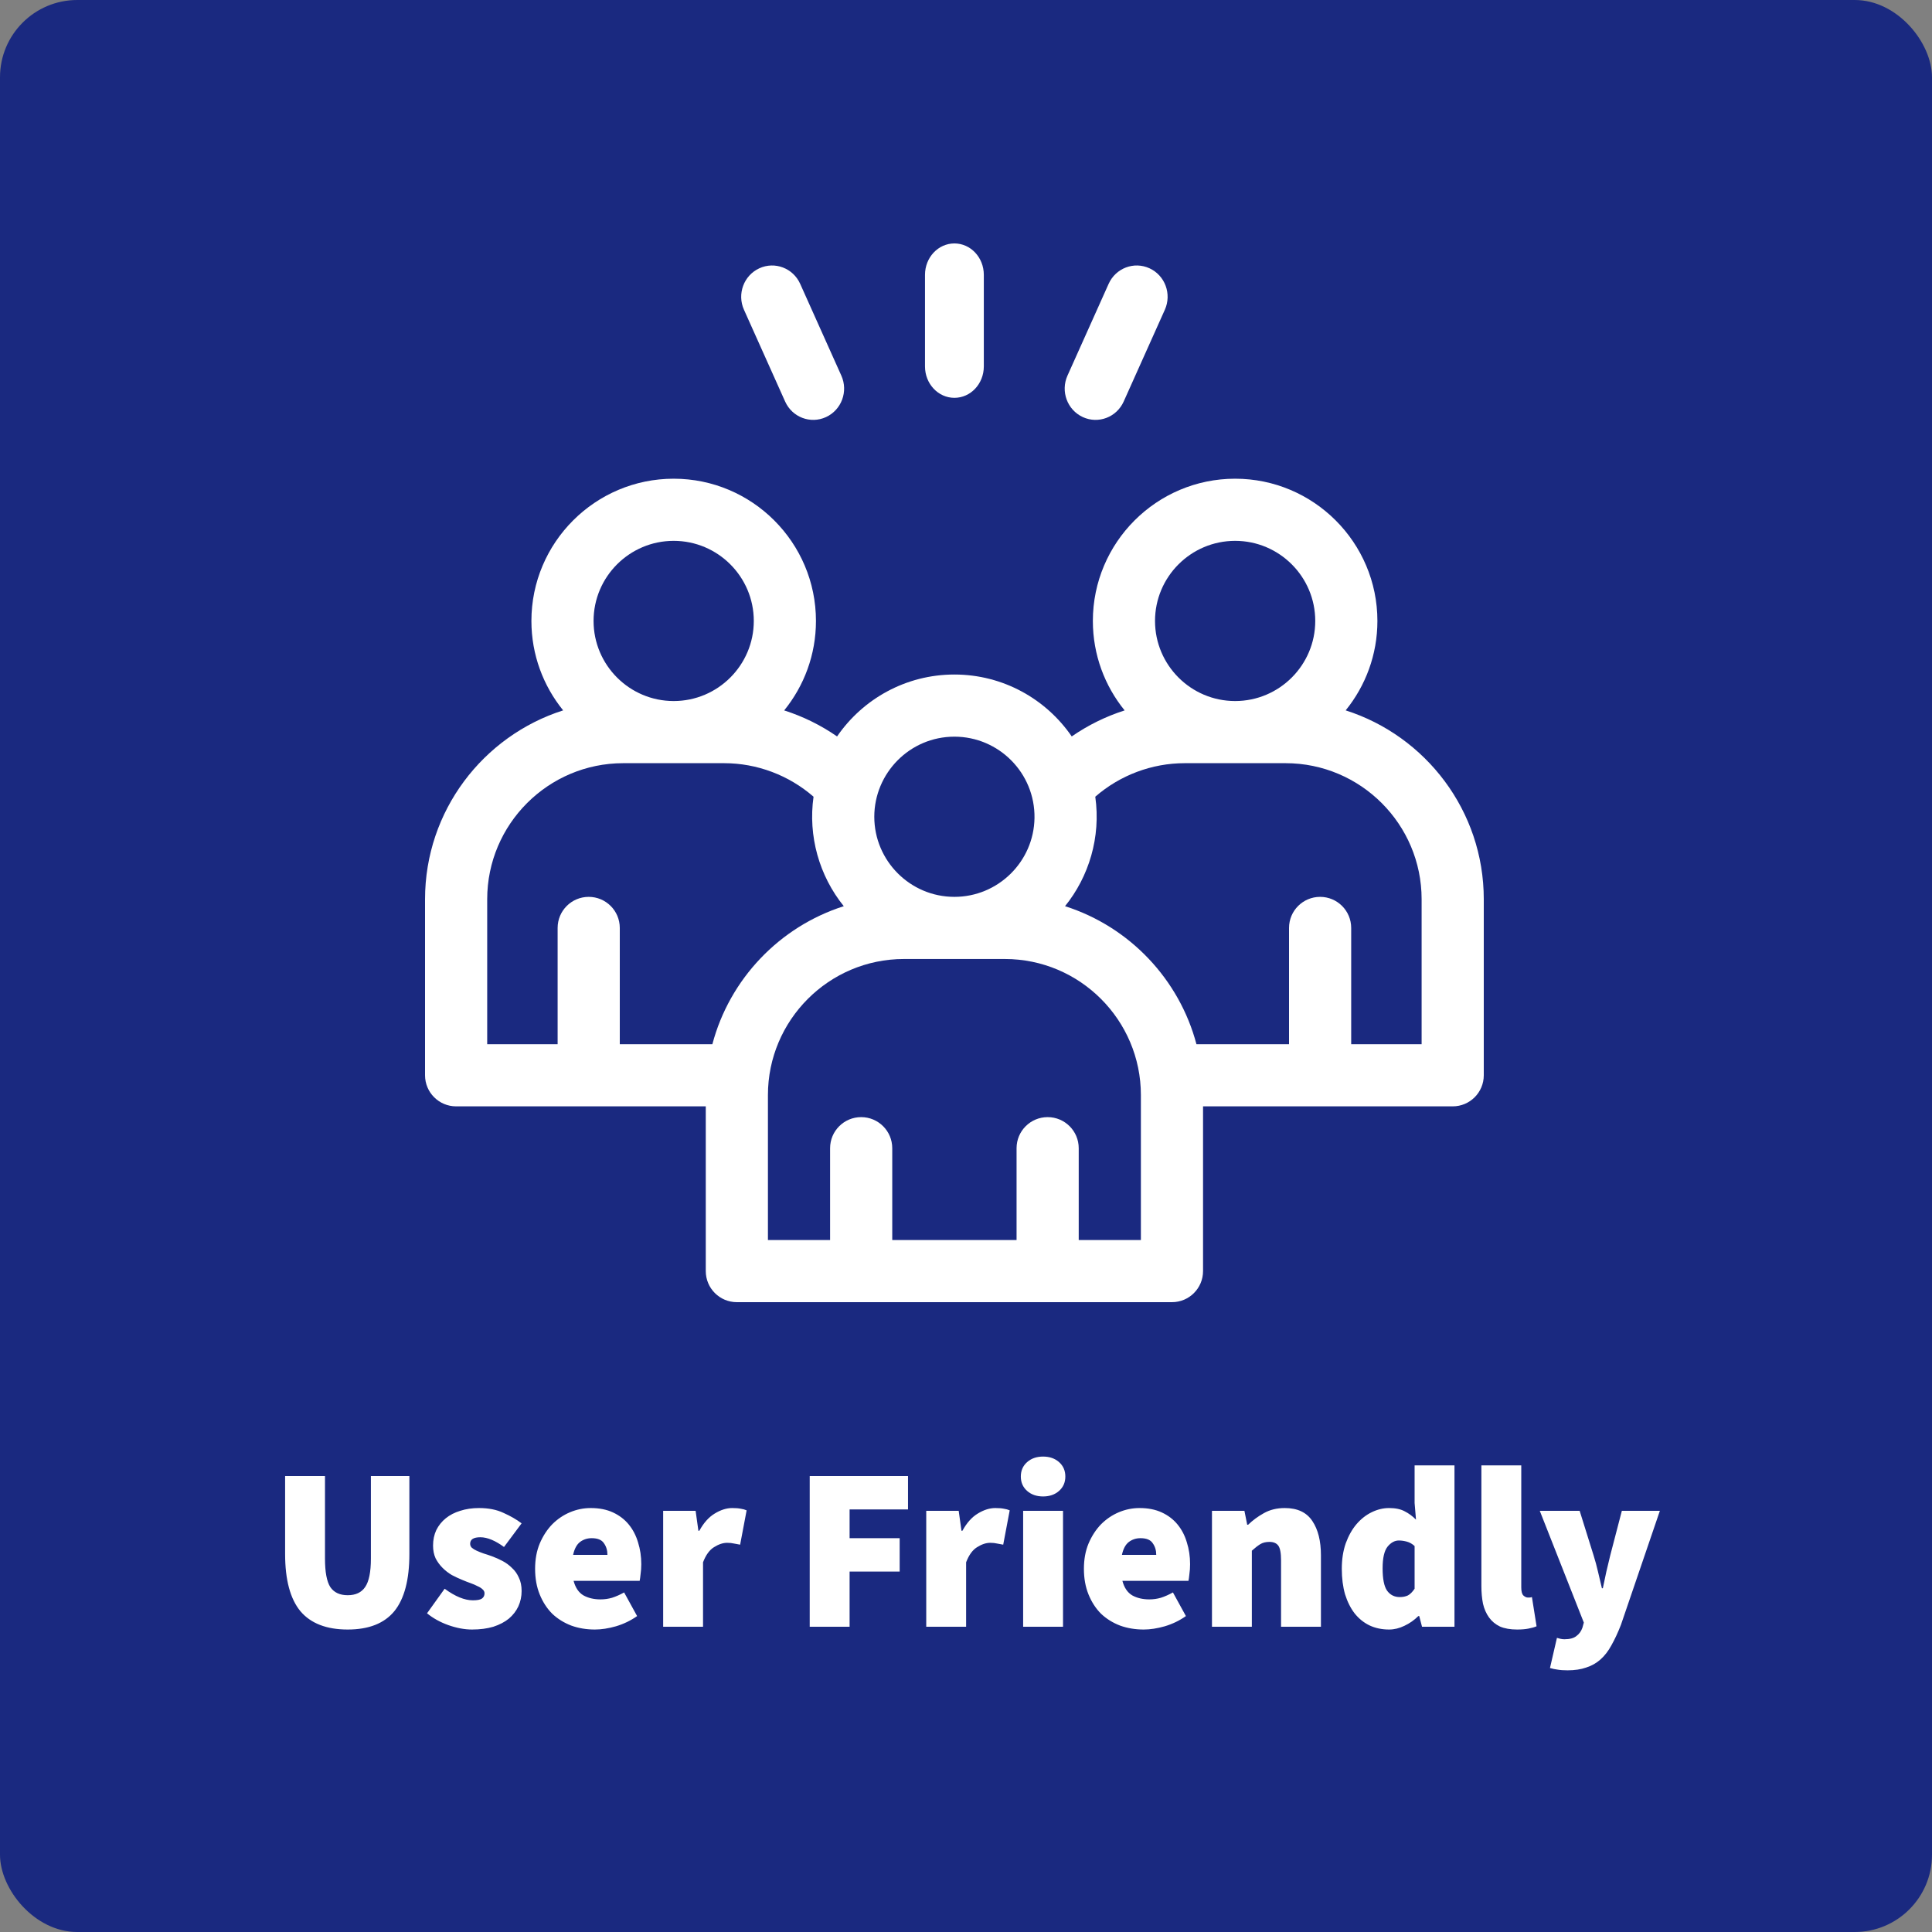 <svg width="500" height="500" viewBox="0 0 500 500" fill="none" xmlns="http://www.w3.org/2000/svg">
<rect x="0" y="0" width="500" height="500" fill="#808080" stroke="none"/>
<rect width="500" height="500" rx="20" fill="#1A2980"/>
<path d="M348.258 183.842C353.39 177.515 356.472 169.462 356.472 160.7C356.472 140.402 339.954 123.889 319.651 123.889C299.349 123.889 282.831 140.402 282.831 160.7C282.831 169.467 285.918 177.524 291.055 183.854C286.191 185.404 281.574 187.675 277.366 190.589C270.724 180.921 259.592 174.566 247 174.566C234.408 174.566 223.276 180.921 216.634 190.589C212.426 187.675 207.809 185.404 202.945 183.854C208.082 177.524 211.169 169.467 211.169 160.7C211.169 140.402 194.651 123.889 174.349 123.889C154.045 123.889 137.528 140.402 137.528 160.7C137.528 169.462 140.61 177.514 145.742 183.842C125.037 190.444 110 209.856 110 232.715V278.283C110 282.724 113.601 286.324 118.043 286.324H182.653V328.959C182.653 333.4 186.254 337 190.696 337H303.304C307.746 337 311.347 333.4 311.347 328.959V286.324H375.957C380.399 286.324 384 282.724 384 278.283V232.715C384 209.856 368.963 190.444 348.258 183.842ZM319.652 139.971C331.085 139.971 340.386 149.27 340.386 160.7C340.386 172.123 331.096 181.417 319.673 181.428H319.632C308.208 181.417 298.919 172.123 298.919 160.7C298.918 149.27 308.219 139.971 319.652 139.971ZM247 190.649C258.512 190.649 267.89 200.089 267.727 211.683C267.559 223.014 258.291 232.106 247 232.106C235.53 232.106 226.266 222.752 226.266 211.378C226.266 200.1 235.429 190.649 247 190.649ZM174.349 139.971C185.781 139.971 195.082 149.27 195.082 160.7C195.082 172.123 185.792 181.417 174.369 181.428H174.328C162.904 181.417 153.615 172.123 153.615 160.7C153.614 149.27 162.916 139.971 174.349 139.971ZM126.087 232.715C126.087 213.303 141.883 197.511 161.301 197.511H187.399C195.926 197.511 204.166 200.635 210.543 206.19C209.103 216.346 211.997 226.641 218.37 234.52C201.702 239.831 188.816 253.403 184.361 270.241H160.4V240.147C160.4 235.706 156.798 232.106 152.356 232.106C147.914 232.106 144.313 235.706 144.313 240.147V270.241H126.087V232.715ZM295.26 320.917H279.173V297.151C279.173 292.71 275.572 289.11 271.13 289.11C266.688 289.11 263.087 292.71 263.087 297.151V320.917H230.913V297.151C230.913 292.71 227.312 289.11 222.87 289.11C218.428 289.11 214.827 292.71 214.827 297.151V320.917H198.74V283.391C198.74 264.057 214.472 248.188 233.952 248.188H260.048C279.502 248.188 295.26 264.029 295.26 283.391V320.917ZM367.913 270.241H349.687V240.147C349.687 235.706 346.086 232.106 341.644 232.106C337.202 232.106 333.6 235.706 333.6 240.147V270.241H309.639C305.214 253.514 292.407 239.866 275.63 234.52C281.78 226.916 284.945 216.692 283.457 206.19C289.835 200.635 298.074 197.511 306.601 197.511H332.699C352.117 197.511 367.913 213.303 367.913 232.715V270.241Z" fill="white"/>
<path d="M203.192 103.917C205.018 107.988 209.754 109.79 213.772 107.938C217.79 106.088 219.567 101.287 217.74 97.215L207.086 73.458C205.259 69.386 200.522 67.585 196.506 69.437C192.488 71.288 190.711 76.089 192.538 80.161L203.192 103.917Z" fill="white"/>
<path d="M280.228 107.939C284.25 109.791 288.984 107.985 290.808 103.917L301.462 80.161C303.289 76.088 301.512 71.287 297.495 69.436C293.476 67.585 288.74 69.386 286.914 73.458L276.26 97.215C274.434 101.287 276.21 106.088 280.228 107.939Z" fill="white"/>
<path d="M247 102.958C251.203 102.958 254.611 99.324 254.611 94.84V71.118C254.611 66.635 251.203 63 247 63C242.796 63 239.389 66.635 239.389 71.118V94.84C239.389 99.324 242.796 102.958 247 102.958Z" fill="white"/>
<path d="M89.987 421.72C84.507 421.72 80.427 420.14 77.747 416.98C75.107 413.78 73.787 408.84 73.787 402.16V382H84.107V403.36C84.107 406.84 84.567 409.3 85.487 410.74C86.447 412.14 87.947 412.84 89.987 412.84C92.027 412.84 93.527 412.14 94.487 410.74C95.487 409.3 95.987 406.84 95.987 403.36V382H105.947V402.16C105.947 408.84 104.647 413.78 102.047 416.98C99.447 420.14 95.427 421.72 89.987 421.72ZM122.154 421.72C120.234 421.72 118.194 421.34 116.034 420.58C113.914 419.82 112.074 418.8 110.514 417.52L115.074 411.16C117.794 413.16 120.234 414.16 122.394 414.16C123.474 414.16 124.234 414.02 124.674 413.74C125.154 413.42 125.394 412.96 125.394 412.36C125.394 411.96 125.234 411.62 124.914 411.34C124.594 411.02 124.154 410.74 123.594 410.5C123.074 410.22 122.474 409.96 121.794 409.72C121.114 409.48 120.394 409.2 119.634 408.88C118.754 408.52 117.854 408.1 116.934 407.62C116.054 407.1 115.254 406.48 114.534 405.76C113.814 405.04 113.214 404.22 112.734 403.3C112.294 402.34 112.074 401.24 112.074 400C112.074 398.52 112.354 397.18 112.914 395.98C113.514 394.78 114.334 393.76 115.374 392.92C116.414 392.08 117.654 391.44 119.094 391C120.574 390.52 122.194 390.28 123.954 390.28C126.434 390.28 128.554 390.7 130.314 391.54C132.114 392.34 133.674 393.24 134.994 394.24L130.434 400.36C129.354 399.56 128.294 398.94 127.254 398.5C126.214 398.06 125.234 397.84 124.314 397.84C122.554 397.84 121.674 398.4 121.674 399.52C121.674 399.92 121.814 400.26 122.094 400.54C122.414 400.82 122.834 401.08 123.354 401.32C123.874 401.56 124.474 401.8 125.154 402.04C125.834 402.24 126.554 402.48 127.314 402.76C128.194 403.08 129.094 403.48 130.014 403.96C130.934 404.44 131.754 405.04 132.474 405.76C133.234 406.44 133.834 407.28 134.274 408.28C134.754 409.24 134.994 410.4 134.994 411.76C134.994 413.16 134.714 414.48 134.154 415.72C133.594 416.92 132.774 417.98 131.694 418.9C130.614 419.78 129.274 420.48 127.674 421C126.074 421.48 124.234 421.72 122.154 421.72ZM153.963 421.72C151.763 421.72 149.723 421.38 147.843 420.7C145.963 419.98 144.323 418.96 142.923 417.64C141.563 416.28 140.483 414.62 139.683 412.66C138.883 410.7 138.483 408.48 138.483 406C138.483 403.56 138.883 401.38 139.683 399.46C140.523 397.5 141.603 395.84 142.923 394.48C144.283 393.12 145.823 392.08 147.543 391.36C149.263 390.64 151.043 390.28 152.883 390.28C155.083 390.28 157.003 390.66 158.643 391.42C160.283 392.18 161.643 393.22 162.723 394.54C163.803 395.86 164.603 397.4 165.123 399.16C165.683 400.92 165.963 402.8 165.963 404.8C165.963 405.72 165.903 406.58 165.783 407.38C165.703 408.18 165.623 408.76 165.543 409.12H148.443C148.923 410.92 149.783 412.18 151.023 412.9C152.263 413.58 153.723 413.92 155.403 413.92C156.443 413.92 157.443 413.78 158.403 413.5C159.403 413.18 160.443 412.72 161.523 412.12L164.883 418.24C163.243 419.4 161.423 420.28 159.423 420.88C157.463 421.44 155.643 421.72 153.963 421.72ZM148.323 402.4H157.203C157.203 401.24 156.903 400.24 156.303 399.4C155.743 398.52 154.683 398.08 153.123 398.08C151.963 398.08 150.943 398.42 150.063 399.1C149.223 399.78 148.643 400.88 148.323 402.4ZM171.625 421V391H180.025L180.745 396.16H180.985C182.105 394.12 183.425 392.64 184.945 391.72C186.505 390.76 188.025 390.28 189.505 390.28C190.425 390.28 191.165 390.34 191.725 390.46C192.285 390.54 192.785 390.68 193.225 390.88L191.545 399.76C190.985 399.64 190.445 399.54 189.925 399.46C189.445 399.34 188.865 399.28 188.185 399.28C187.105 399.28 185.965 399.66 184.765 400.42C183.605 401.14 182.665 402.44 181.945 404.32V421H171.625ZM209.554 421V382H234.994V390.64H219.874V398.08H232.834V406.72H219.874V421H209.554ZM239.71 421V391H248.11L248.83 396.16H249.07C250.19 394.12 251.51 392.64 253.03 391.72C254.59 390.76 256.11 390.28 257.59 390.28C258.51 390.28 259.25 390.34 259.81 390.46C260.37 390.54 260.87 390.68 261.31 390.88L259.63 399.76C259.07 399.64 258.53 399.54 258.01 399.46C257.53 399.34 256.95 399.28 256.27 399.28C255.19 399.28 254.05 399.66 252.85 400.42C251.69 401.14 250.75 402.44 250.03 404.32V421H239.71ZM264.789 421V391H275.109V421H264.789ZM269.949 387.28C268.269 387.28 266.889 386.8 265.809 385.84C264.729 384.88 264.189 383.64 264.189 382.12C264.189 380.6 264.729 379.36 265.809 378.4C266.889 377.44 268.269 376.96 269.949 376.96C271.629 376.96 273.009 377.44 274.089 378.4C275.169 379.36 275.709 380.6 275.709 382.12C275.709 383.64 275.169 384.88 274.089 385.84C273.009 386.8 271.629 387.28 269.949 387.28ZM295.994 421.72C293.794 421.72 291.754 421.38 289.874 420.7C287.994 419.98 286.354 418.96 284.954 417.64C283.594 416.28 282.514 414.62 281.714 412.66C280.914 410.7 280.514 408.48 280.514 406C280.514 403.56 280.914 401.38 281.714 399.46C282.554 397.5 283.634 395.84 284.954 394.48C286.314 393.12 287.854 392.08 289.574 391.36C291.294 390.64 293.074 390.28 294.914 390.28C297.114 390.28 299.034 390.66 300.674 391.42C302.314 392.18 303.674 393.22 304.754 394.54C305.834 395.86 306.634 397.4 307.154 399.16C307.714 400.92 307.994 402.8 307.994 404.8C307.994 405.72 307.934 406.58 307.814 407.38C307.734 408.18 307.654 408.76 307.574 409.12H290.474C290.954 410.92 291.814 412.18 293.054 412.9C294.294 413.58 295.754 413.92 297.434 413.92C298.474 413.92 299.474 413.78 300.434 413.5C301.434 413.18 302.474 412.72 303.554 412.12L306.914 418.24C305.274 419.4 303.454 420.28 301.454 420.88C299.494 421.44 297.674 421.72 295.994 421.72ZM290.354 402.4H299.234C299.234 401.24 298.934 400.24 298.334 399.4C297.774 398.52 296.714 398.08 295.154 398.08C293.994 398.08 292.974 398.42 292.094 399.1C291.254 399.78 290.674 400.88 290.354 402.4ZM313.656 421V391H322.056L322.776 394.6H323.016C324.216 393.44 325.576 392.44 327.096 391.6C328.656 390.72 330.456 390.28 332.496 390.28C335.776 390.28 338.156 391.4 339.636 393.64C341.116 395.84 341.856 398.8 341.856 402.52V421H331.536V403.84C331.536 401.92 331.296 400.64 330.816 400C330.336 399.36 329.576 399.04 328.536 399.04C327.576 399.04 326.776 399.24 326.136 399.64C325.496 400.04 324.776 400.6 323.976 401.32V421H313.656ZM359.498 421.72C357.618 421.72 355.918 421.36 354.398 420.64C352.918 419.92 351.638 418.88 350.558 417.52C349.518 416.16 348.698 414.52 348.098 412.6C347.538 410.64 347.258 408.44 347.258 406C347.258 403.56 347.598 401.36 348.278 399.4C348.998 397.44 349.918 395.8 351.038 394.48C352.198 393.12 353.518 392.08 354.998 391.36C356.478 390.64 357.978 390.28 359.498 390.28C361.138 390.28 362.478 390.56 363.518 391.12C364.558 391.64 365.538 392.36 366.458 393.28L366.098 388.96V379.24H376.418V421H368.018L367.298 418.24H367.058C366.018 419.28 364.818 420.12 363.458 420.76C362.138 421.4 360.818 421.72 359.498 421.72ZM362.258 413.32C363.058 413.32 363.758 413.18 364.358 412.9C364.958 412.58 365.538 412 366.098 411.16V400.12C365.498 399.56 364.838 399.18 364.118 398.98C363.398 398.78 362.698 398.68 362.018 398.68C360.938 398.68 359.958 399.22 359.078 400.3C358.238 401.38 357.818 403.24 357.818 405.88C357.818 408.6 358.198 410.52 358.958 411.64C359.758 412.76 360.858 413.32 362.258 413.32ZM392.622 421.72C390.862 421.72 389.382 421.46 388.182 420.94C387.022 420.38 386.082 419.6 385.362 418.6C384.642 417.6 384.122 416.42 383.802 415.06C383.522 413.66 383.382 412.12 383.382 410.44V379.24H393.702V410.8C393.702 411.84 393.882 412.54 394.242 412.9C394.642 413.26 395.022 413.44 395.382 413.44C395.582 413.44 395.742 413.44 395.862 413.44C396.022 413.44 396.222 413.4 396.462 413.32L397.662 420.88C397.102 421.12 396.402 421.32 395.562 421.48C394.762 421.64 393.782 421.72 392.622 421.72ZM405.693 432.28C404.653 432.28 403.793 432.22 403.113 432.1C402.473 432.02 401.813 431.88 401.133 431.68L402.933 423.88C403.213 423.96 403.513 424.04 403.833 424.12C404.193 424.2 404.533 424.24 404.853 424.24C406.253 424.24 407.293 423.96 407.973 423.4C408.693 422.88 409.213 422.16 409.533 421.24L409.893 419.92L398.493 391H408.813L412.413 402.52C412.853 403.92 413.233 405.32 413.553 406.72C413.873 408.08 414.213 409.52 414.573 411.04H414.813C415.133 409.6 415.433 408.18 415.713 406.78C416.033 405.38 416.373 403.96 416.733 402.52L419.733 391H429.573L419.493 420.52C418.693 422.56 417.873 424.32 417.033 425.8C416.233 427.28 415.293 428.5 414.213 429.46C413.133 430.42 411.893 431.12 410.493 431.56C409.133 432.04 407.533 432.28 405.693 432.28Z" fill="white"/>
</svg>
